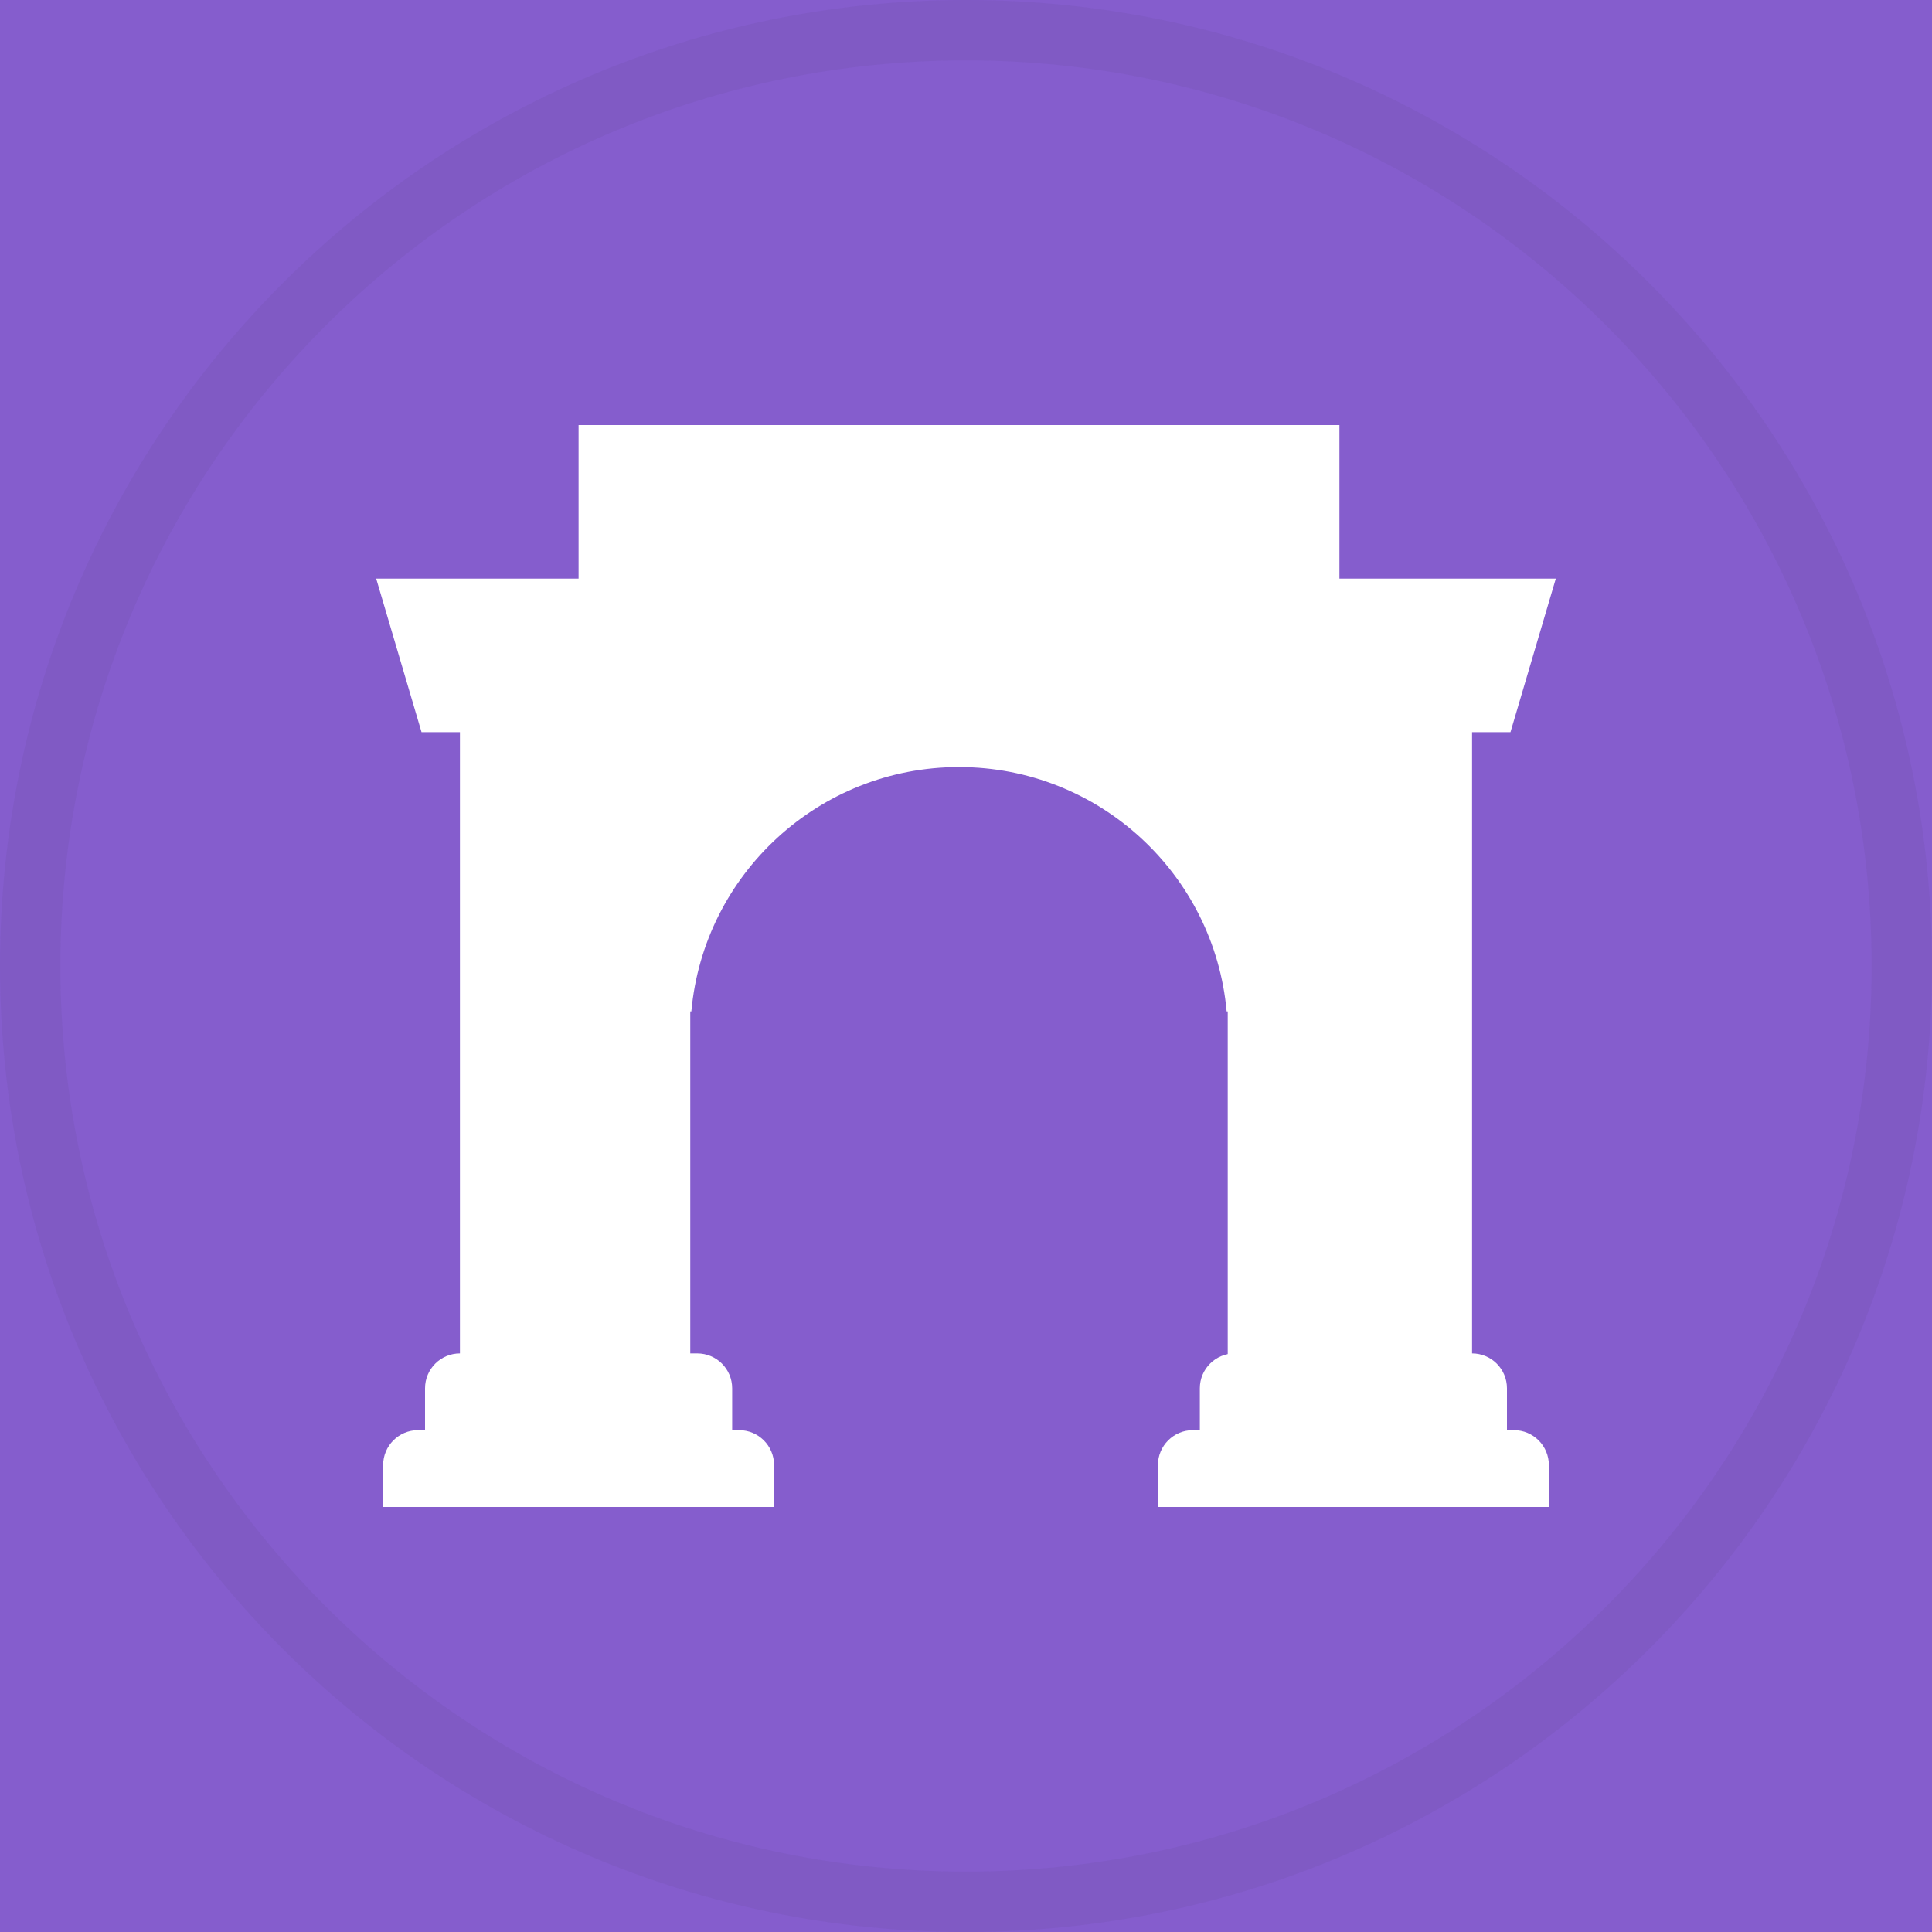 <?xml version="1.0" encoding="UTF-8" standalone="no" ?>
<!DOCTYPE svg PUBLIC "-//W3C//DTD SVG 1.1//EN" "http://www.w3.org/Graphics/SVG/1.1/DTD/svg11.dtd">
<svg xmlns="http://www.w3.org/2000/svg" xmlns:xlink="http://www.w3.org/1999/xlink" version="1.1" width="1080" height="1080" viewBox="0 0 1080 1080" xml:space="preserve">
<desc>Created with Fabric.js 5.2.4</desc>
<defs>
</defs>
<g transform="matrix(1 0 0 1 540 540)" id="9b53461d-6623-4d1f-9812-92fcebb0b284"  >
<rect style="stroke: none; stroke-width: 1; stroke-dasharray: none; stroke-linecap: butt; stroke-dashoffset: 0; stroke-linejoin: miter; stroke-miterlimit: 4; fill: rgb(133,93,205); fill-rule: nonzero; opacity: 1;" vector-effect="non-scaling-stroke"  x="-540" y="-540" rx="0" ry="0" width="1080" height="1080" />
</g>
<g transform="matrix(1 0 0 1 540 540)" id="be5a0abe-219e-4c3e-9075-9bbacfd75516"  >
</g>
<g transform="matrix(33.75 0 0 33.75 540 540)"  >
<g style=""   >
		<g transform="matrix(1 0 0 1 0 0)" clip-path="url(#CLIPPATH_3)"  >
<clipPath id="CLIPPATH_3" >
	<path transform="matrix(1 0 0 1 0 0) translate(-16, -16)" id="clip0_1661_11108" d="M 0 16 C 0 7.163 7.163 0 16 0 C 24.837 0 32 7.163 32 16 C 32 24.837 24.837 32 16 32 C 7.163 32 0 24.837 0 16 Z" stroke-linecap="round" />
</clipPath>
<rect style="stroke: none; stroke-width: 1; stroke-dasharray: none; stroke-linecap: butt; stroke-dashoffset: 0; stroke-linejoin: miter; stroke-miterlimit: 4; fill: rgb(133,93,205); fill-rule: nonzero; opacity: 1;" vector-effect="non-scaling-stroke"  x="-16" y="-16" rx="0" ry="0" width="32" height="32" />
</g>
		<g transform="matrix(1 0 0 1 -0.12 0)" clip-path="url(#CLIPPATH_4)"  >
<clipPath id="CLIPPATH_4" >
	<path transform="matrix(1 0 0 1 0.12 0) translate(-16, -16)" id="clip0_1661_11108" d="M 0 16 C 0 7.163 7.163 0 16 0 C 24.837 0 32 7.163 32 16 C 32 24.837 24.837 32 16 32 C 7.163 32 0 24.837 0 16 Z" stroke-linecap="round" />
</clipPath>
<path style="stroke: none; stroke-width: 1; stroke-dasharray: none; stroke-linecap: butt; stroke-dashoffset: 0; stroke-linejoin: miter; stroke-miterlimit: 4; fill: rgb(255,255,255); fill-rule: nonzero; opacity: 1;" vector-effect="non-scaling-stroke"  transform=" translate(-15.88, -16)" d="M 9.583 7.04 L 22.185 7.04 L 22.185 24.96 L 20.335 24.96 L 20.335 16.752 L 20.317 16.752 C 20.113 14.483 18.206 12.705 15.884 12.705 C 13.562 12.705 11.656 14.483 11.451 16.752 L 11.433 16.752 L 11.433 24.96 L 9.583 24.96 L 9.583 7.04 Z" stroke-linecap="round" />
</g>
		<g transform="matrix(1 0 0 1 -6.47 1.27)" clip-path="url(#CLIPPATH_5)"  >
<clipPath id="CLIPPATH_5" >
	<path transform="matrix(1 0 0 1 6.47 -1.27) translate(-16, -16)" id="clip0_1661_11108" d="M 0 16 C 0 7.163 7.163 0 16 0 C 24.837 0 32 7.163 32 16 C 32 24.837 24.837 32 16 32 C 7.163 32 0 24.837 0 16 Z" stroke-linecap="round" />
</clipPath>
<path style="stroke: none; stroke-width: 1; stroke-dasharray: none; stroke-linecap: butt; stroke-dashoffset: 0; stroke-linejoin: miter; stroke-miterlimit: 4; fill: rgb(255,255,255); fill-rule: nonzero; opacity: 1;" vector-effect="non-scaling-stroke"  transform=" translate(-9.53, -17.27)" d="M 6.231 9.584 L 6.982 12.127 L 7.618 12.127 L 7.618 22.417 C 7.299 22.417 7.04 22.675 7.04 22.995 L 7.04 23.688 L 6.924 23.688 C 6.605 23.688 6.346 23.947 6.346 24.266 L 6.346 24.96 L 12.821 24.96 L 12.821 24.266 C 12.821 23.947 12.562 23.688 12.243 23.688 L 12.127 23.688 L 12.127 22.995 C 12.127 22.675 11.868 22.417 11.549 22.417 L 10.855 22.417 L 10.855 9.584 L 6.231 9.584 Z" stroke-linecap="round" />
</g>
		<g transform="matrix(1 0 0 1 6.47 1.27)" clip-path="url(#CLIPPATH_6)"  >
<clipPath id="CLIPPATH_6" >
	<path transform="matrix(1 0 0 1 -6.47 -1.27) translate(-16, -16)" id="clip0_1661_11108" d="M 0 16 C 0 7.163 7.163 0 16 0 C 24.837 0 32 7.163 32 16 C 32 24.837 24.837 32 16 32 C 7.163 32 0 24.837 0 16 Z" stroke-linecap="round" />
</clipPath>
<path style="stroke: none; stroke-width: 1; stroke-dasharray: none; stroke-linecap: butt; stroke-dashoffset: 0; stroke-linejoin: miter; stroke-miterlimit: 4; fill: rgb(255,255,255); fill-rule: nonzero; opacity: 1;" vector-effect="non-scaling-stroke"  transform=" translate(-22.47, -17.27)" d="M 20.451 22.417 C 20.132 22.417 19.873 22.675 19.873 22.995 L 19.873 23.688 L 19.757 23.688 C 19.438 23.688 19.179 23.947 19.179 24.266 L 19.179 24.96 L 25.654 24.96 L 25.654 24.266 C 25.654 23.947 25.395 23.688 25.076 23.688 L 24.96 23.688 L 24.96 22.995 C 24.96 22.675 24.701 22.417 24.382 22.417 L 24.382 12.127 L 25.018 12.127 L 25.769 9.584 L 21.145 9.584 L 21.145 22.417 L 20.451 22.417 Z" stroke-linecap="round" />
</g>
		<g transform="matrix(1 0 0 1 0 0)"  >
<path style="stroke: rgb(20,20,20); stroke-opacity: 0.05; stroke-width: 1; stroke-dasharray: none; stroke-linecap: butt; stroke-dashoffset: 0; stroke-linejoin: miter; stroke-miterlimit: 4; fill: none; fill-rule: nonzero; opacity: 1;" vector-effect="non-scaling-stroke"  transform=" translate(-16, -16)" d="M 0.5 16 C 0.5 7.44 7.44 0.5 16 0.5 C 24.56 0.5 31.5 7.44 31.5 16 C 31.5 24.56 24.56 31.5 16 31.5 C 7.44 31.5 0.5 24.56 0.5 16 Z" stroke-linecap="round" />
</g>
</g>
</g>
</svg>
